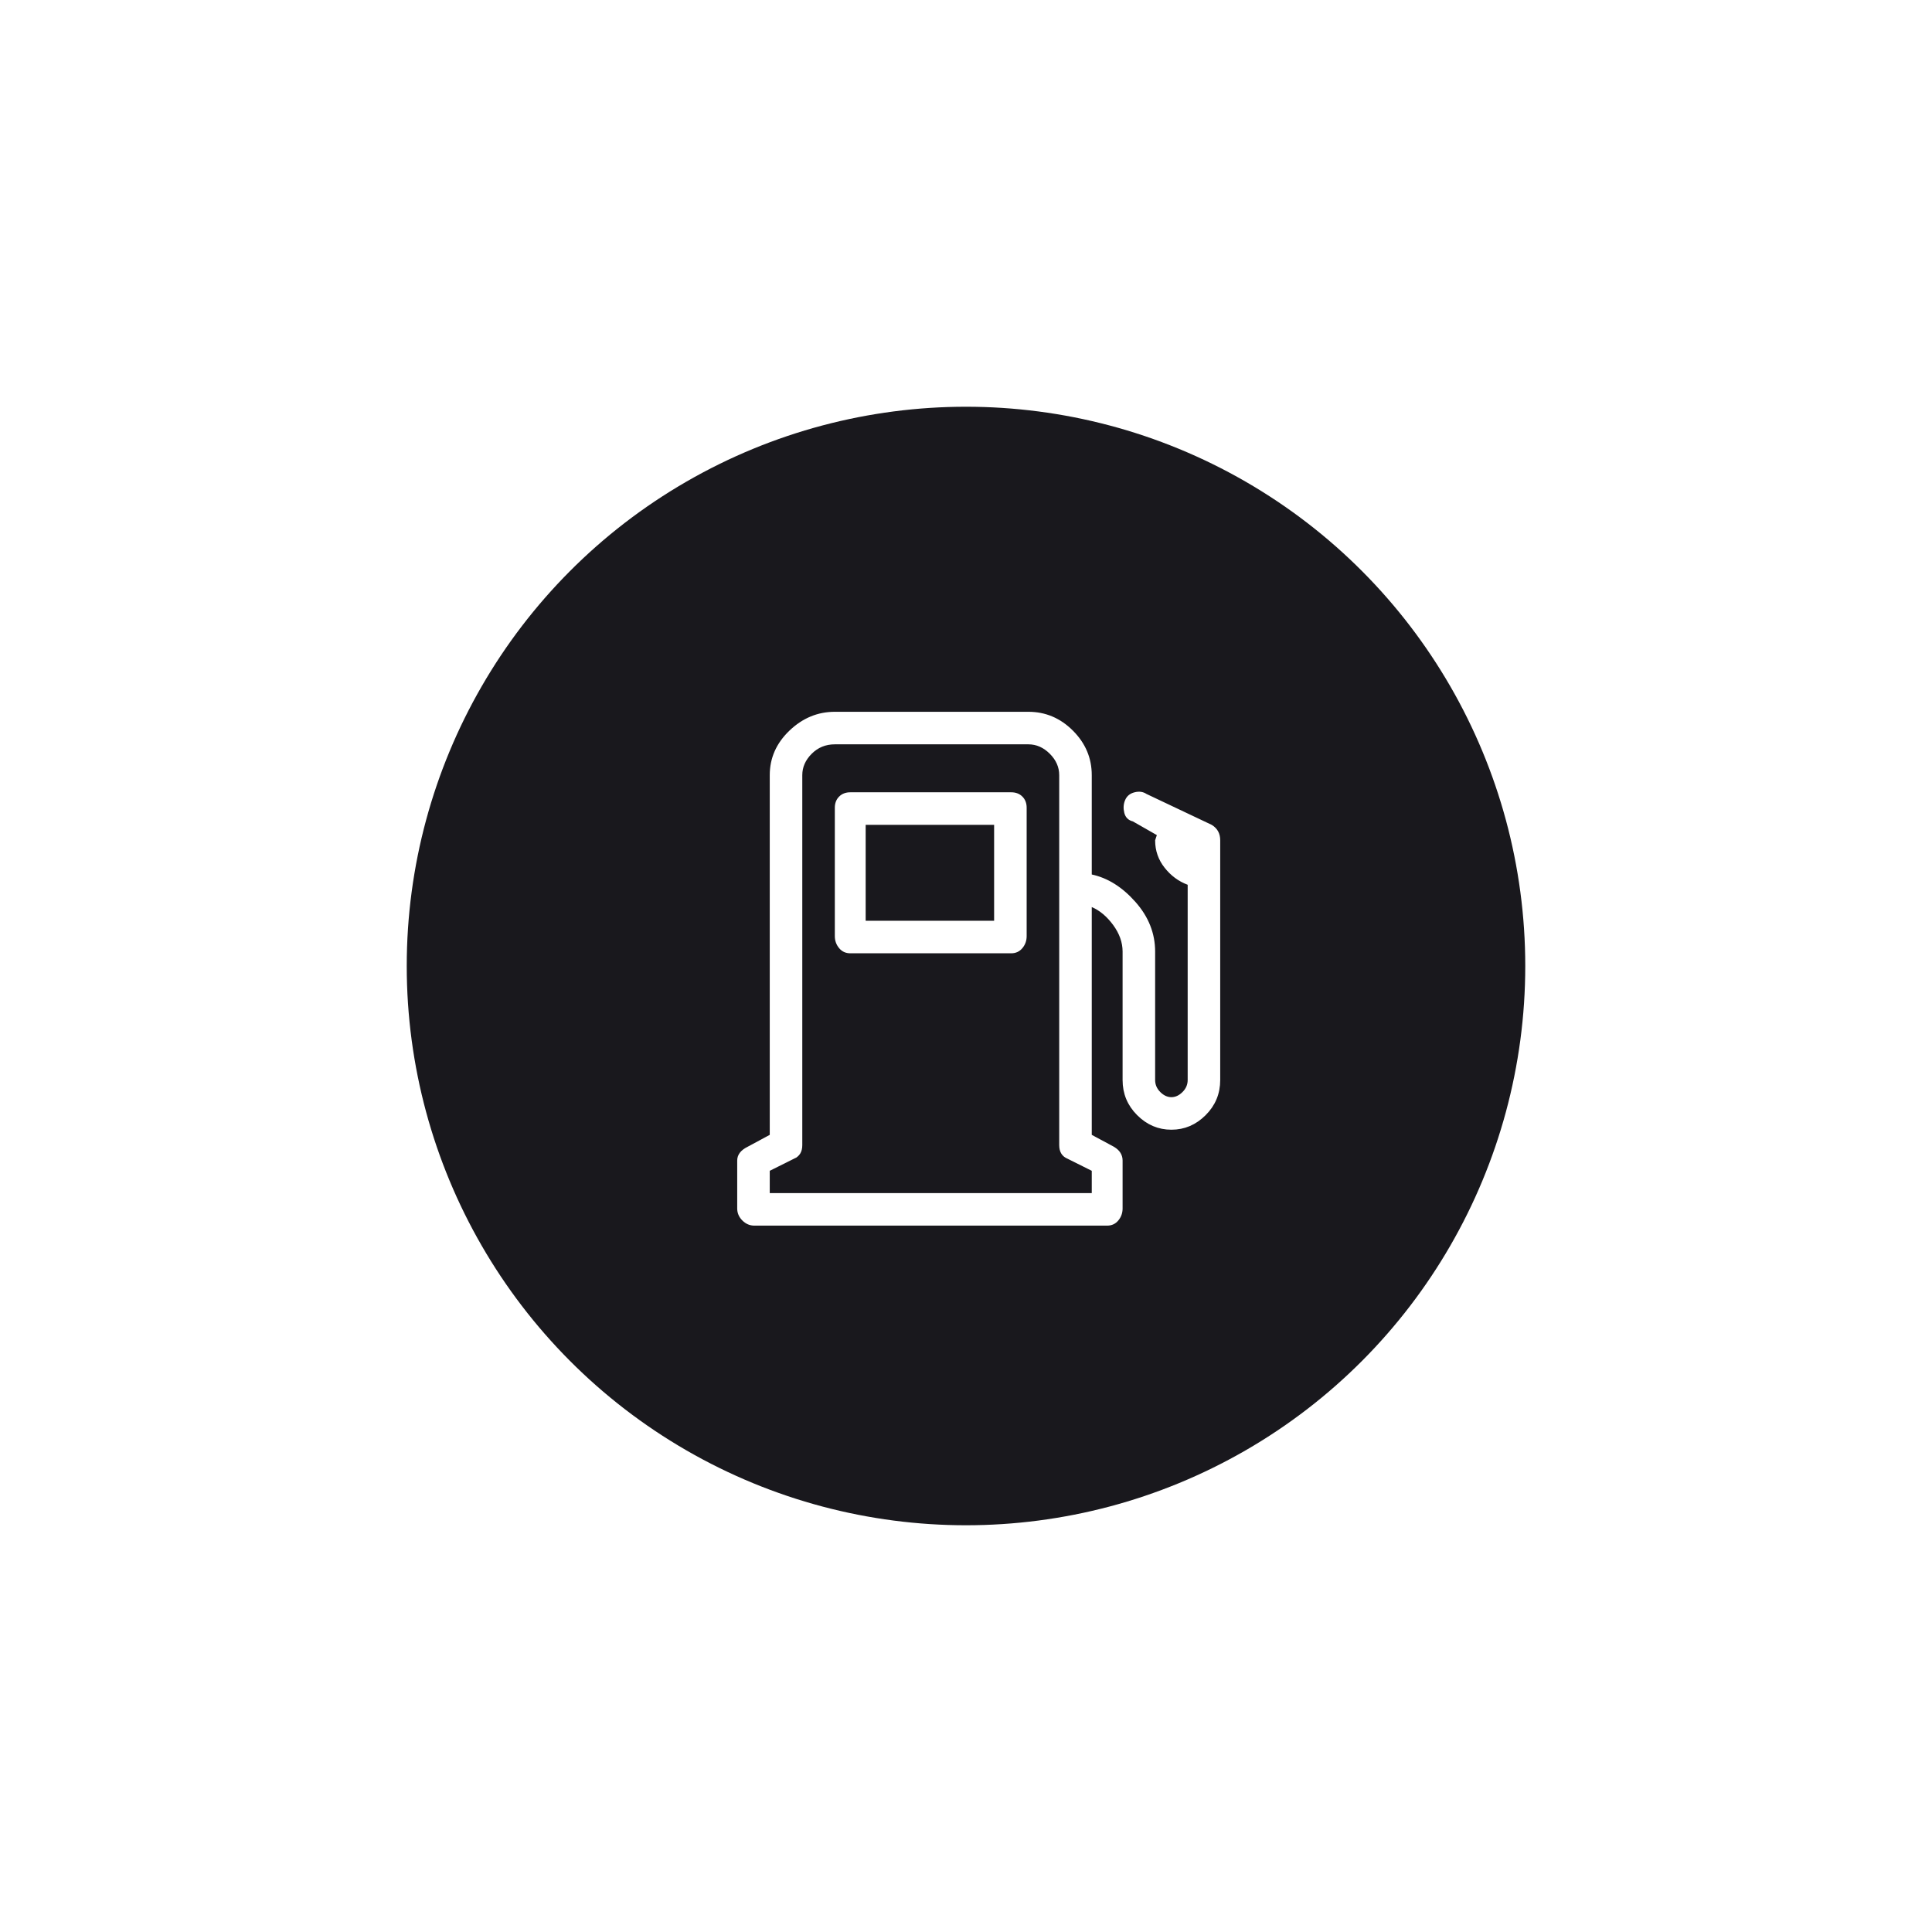 <svg width="76" height="76" viewBox="0 0 76 76" fill="none" xmlns="http://www.w3.org/2000/svg">
<g filter="url(#filter0_d_649_5467)">
<circle cx="38" cy="38" r="22" fill="#19181D"/>
</g>
<path d="M39.206 36.22V36.32H39.106H34.053H33.953V36.22V32.447V32.347H34.053H39.106H39.206V32.447V36.22ZM45.06 31.324L45.053 31.321L45.047 31.317C44.94 31.245 44.812 31.224 44.656 31.264C44.503 31.302 44.407 31.383 44.353 31.509C44.294 31.645 44.284 31.791 44.324 31.951C44.343 32.026 44.374 32.082 44.416 32.123C44.457 32.165 44.513 32.196 44.588 32.215L44.602 32.218L44.613 32.225L45.557 32.764L45.628 32.805L45.602 32.883L45.54 33.069C45.543 33.445 45.659 33.777 45.889 34.069C46.125 34.37 46.413 34.583 46.755 34.711L46.82 34.736V34.805V42.486C46.82 42.694 46.741 42.876 46.588 43.028C46.439 43.177 46.269 43.26 46.08 43.26C45.891 43.26 45.72 43.177 45.571 43.028C45.419 42.876 45.34 42.694 45.34 42.486V37.433C45.34 36.74 45.092 36.112 44.59 35.545C44.084 34.974 43.53 34.628 42.926 34.498L42.847 34.482V34.401V30.493C42.847 29.847 42.611 29.288 42.135 28.812C41.659 28.336 41.1 28.1 40.454 28.1H32.84C32.194 28.1 31.623 28.336 31.124 28.813C30.626 29.29 30.38 29.848 30.38 30.493V44.642V44.702L30.328 44.73L29.452 45.202L29.452 45.202L29.449 45.203C29.2 45.328 29.1 45.479 29.1 45.653V47.539C29.1 47.69 29.156 47.823 29.273 47.94C29.39 48.057 29.522 48.113 29.674 48.113H43.553C43.704 48.113 43.822 48.058 43.914 47.947C44.011 47.83 44.06 47.696 44.06 47.539V45.653C44.06 45.47 43.972 45.32 43.773 45.2L42.899 44.73L42.847 44.702V44.642V35.681V35.529L42.986 35.589C43.32 35.732 43.614 35.981 43.87 36.329C44.127 36.68 44.26 37.049 44.26 37.433V42.486C44.26 42.998 44.44 43.433 44.803 43.796C45.167 44.16 45.591 44.34 46.08 44.34C46.569 44.34 46.993 44.16 47.357 43.796C47.72 43.433 47.9 42.998 47.9 42.486V33.053C47.9 32.819 47.806 32.651 47.616 32.535L45.06 31.324ZM43.047 46.933V47.033H42.947H30.28H30.18V46.933V46.057V45.995L30.235 45.967L31.179 45.496L31.178 45.495L31.186 45.492C31.282 45.454 31.348 45.399 31.391 45.33C31.435 45.26 31.46 45.167 31.46 45.046V30.493C31.46 30.149 31.597 29.843 31.86 29.58C32.127 29.314 32.455 29.18 32.84 29.18H40.454C40.798 29.18 41.103 29.317 41.367 29.58C41.63 29.843 41.767 30.149 41.767 30.493V45.046C41.767 45.167 41.792 45.26 41.836 45.33C41.879 45.399 41.945 45.454 42.041 45.492L42.041 45.492L42.048 45.496L42.992 45.967L43.047 45.995V46.057V46.933ZM40.286 31.773C40.286 31.616 40.238 31.497 40.147 31.406C40.056 31.315 39.937 31.267 39.78 31.267H33.447C33.29 31.267 33.171 31.315 33.08 31.406C32.989 31.497 32.94 31.616 32.94 31.773V36.826C32.94 36.983 32.989 37.117 33.086 37.234C33.178 37.345 33.296 37.4 33.447 37.4H39.78C39.931 37.4 40.048 37.345 40.141 37.234C40.238 37.117 40.286 36.983 40.286 36.826V31.773Z" fill="white" stroke="white" stroke-width="0.2"/>
<defs>
<filter id="filter0_d_649_5467" x="0.2" y="0.2" width="75.6" height="75.6" filterUnits="userSpaceOnUse" color-interpolation-filters="sRGB">
<feFlood flood-opacity="0" result="BackgroundImageFix"/>
<feColorMatrix in="SourceAlpha" type="matrix" values="0 0 0 0 0 0 0 0 0 0 0 0 0 0 0 0 0 0 127 0" result="hardAlpha"/>
<feMorphology radius="4" operator="dilate" in="SourceAlpha" result="effect1_dropShadow_649_5467"/>
<feOffset/>
<feGaussianBlur stdDeviation="5.9"/>
<feComposite in2="hardAlpha" operator="out"/>
<feColorMatrix type="matrix" values="0 0 0 0 0 0 0 0 0 0 0 0 0 0 0 0 0 0 0.02 0"/>
<feBlend mode="normal" in2="BackgroundImageFix" result="effect1_dropShadow_649_5467"/>
<feBlend mode="normal" in="SourceGraphic" in2="effect1_dropShadow_649_5467" result="shape"/>
</filter>
</defs>
</svg>
